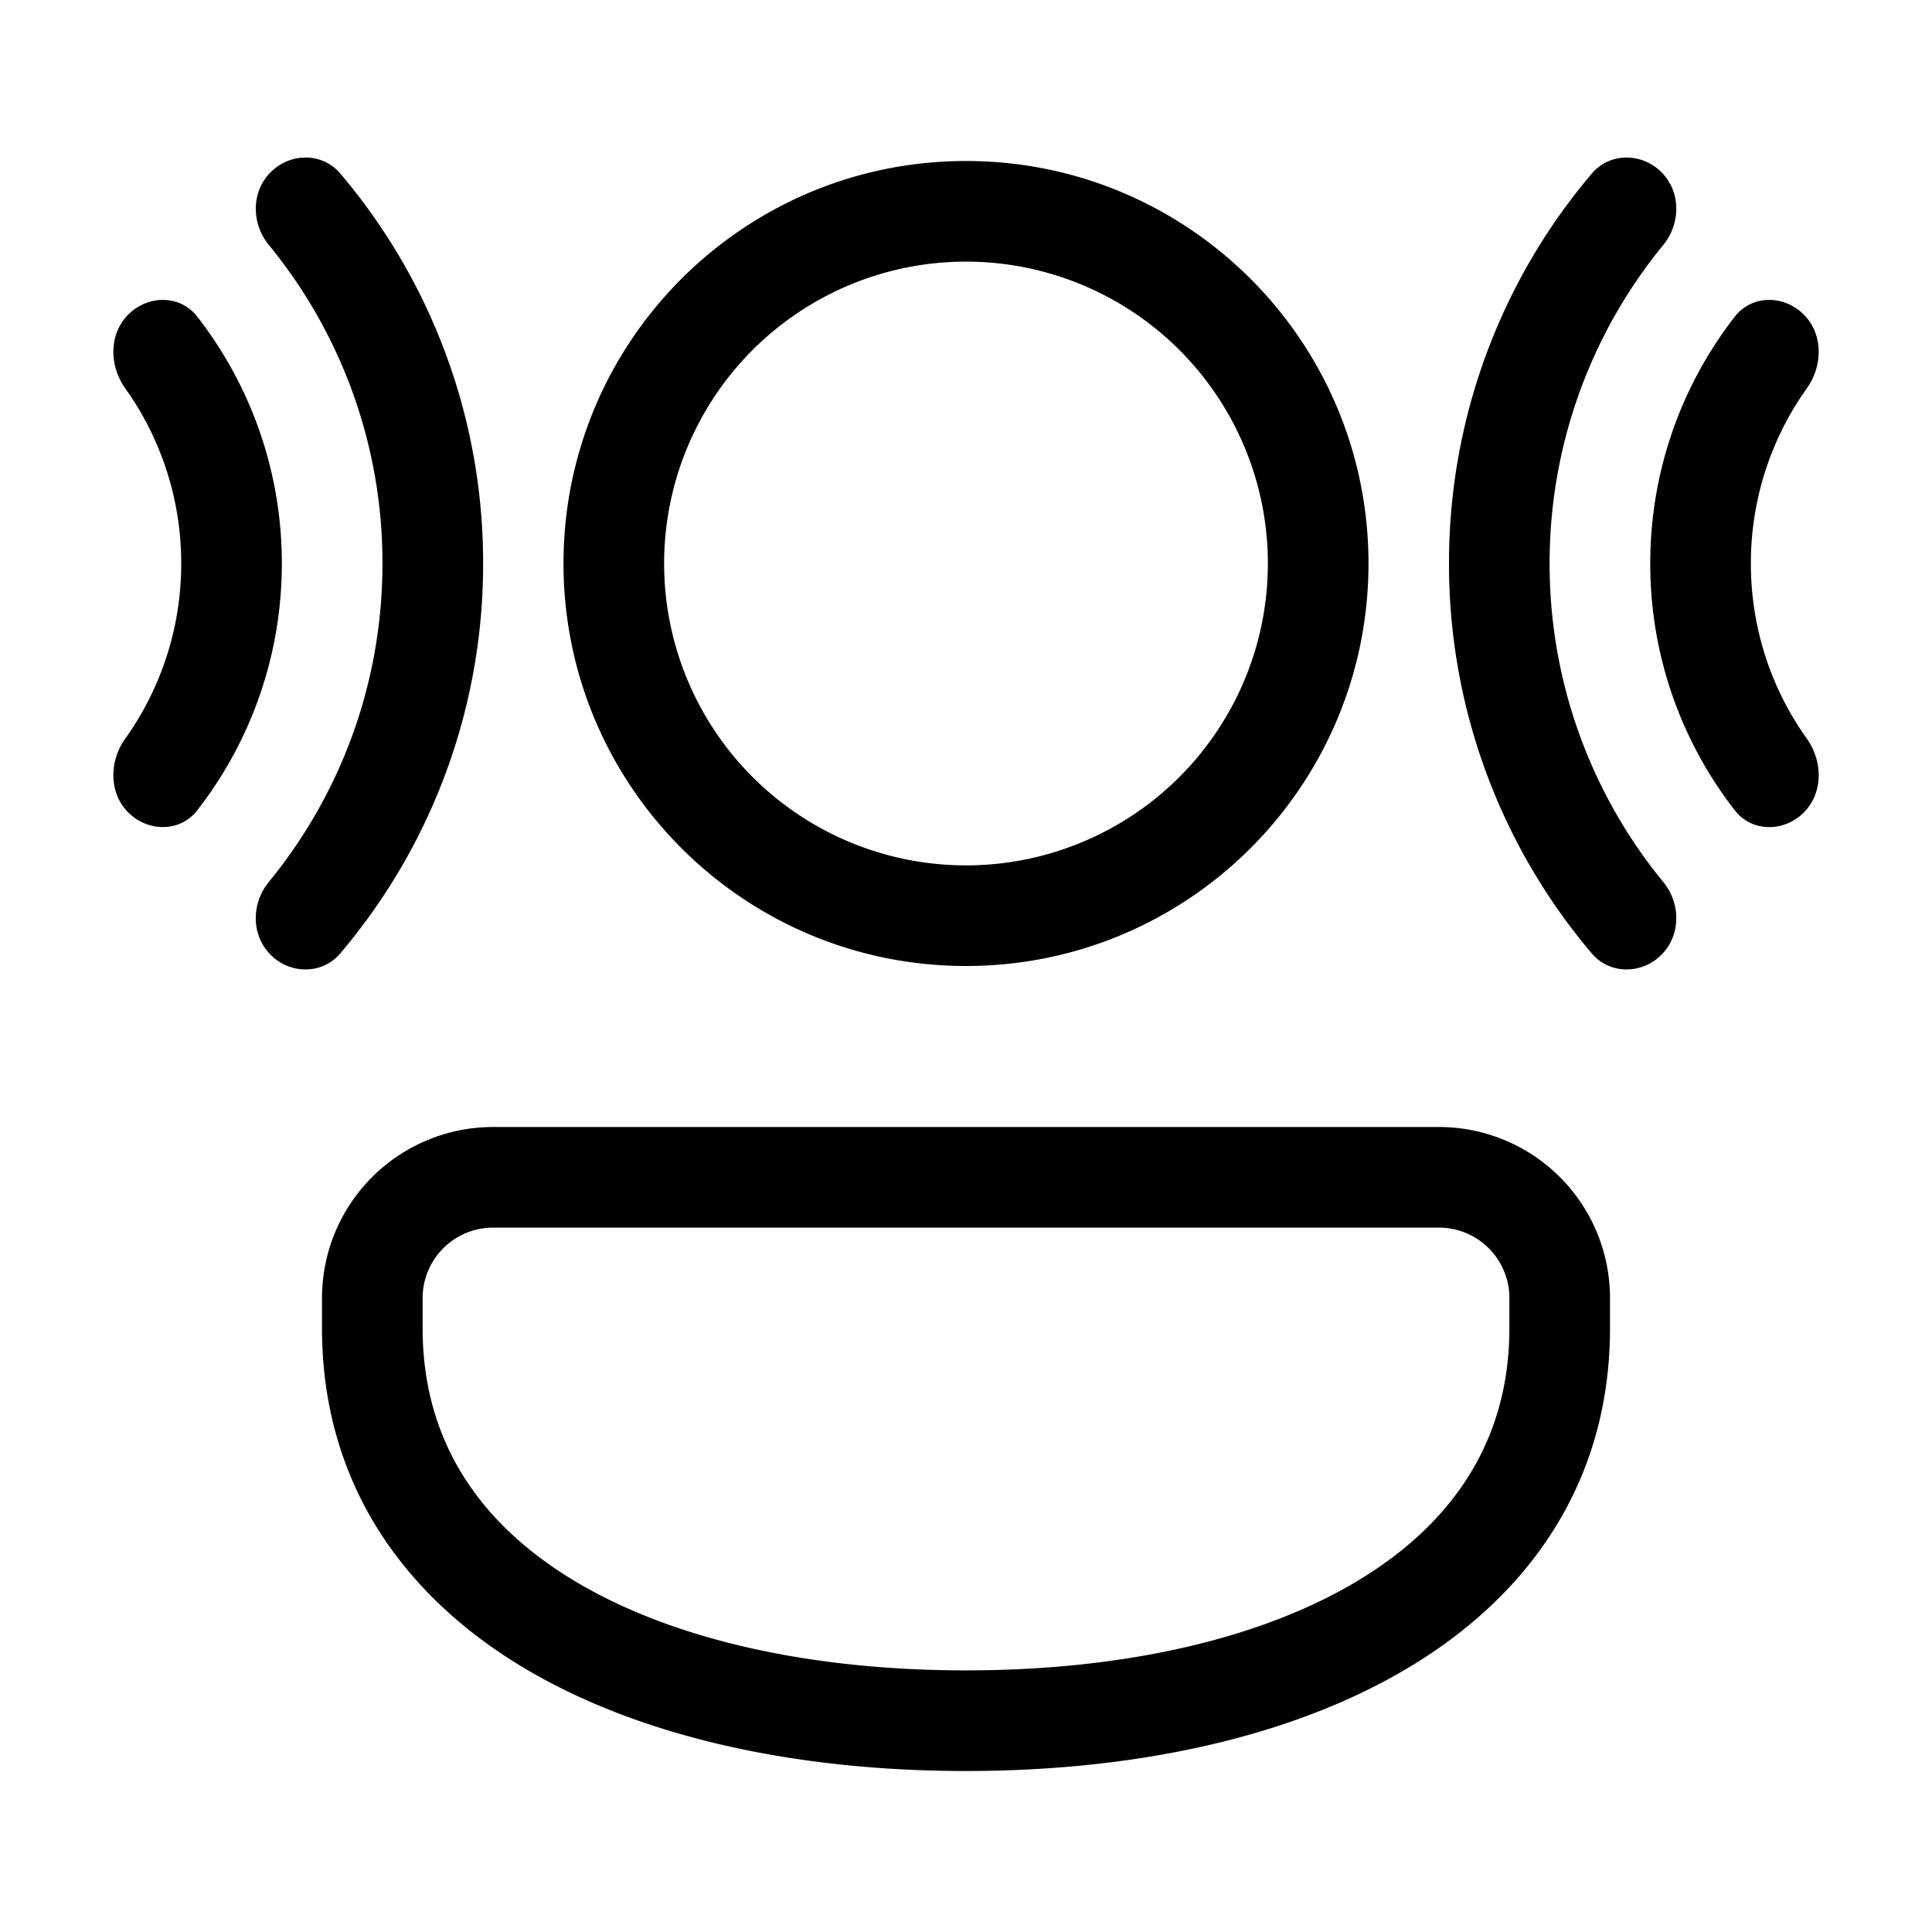 <svg xmlns="http://www.w3.org/2000/svg" width="1em" height="1em" viewBox="0 0 48 48"><path fill="currentColor" d="M6.679 21.912c-.437.534-.443 1.322.045 1.81c.489.489 1.284.492 1.73-.035A14.94 14.94 0 0 0 12.003 14a14.94 14.94 0 0 0-3.547-9.687c-.447-.527-1.242-.524-1.73-.036c-.489.488-.483 1.276-.046 1.81A12.45 12.45 0 0 1 9.502 14c0 3.002-1.059 5.757-2.823 7.912m-3.49-1.725c.488.488 1.287.492 1.71-.053A9.96 9.96 0 0 0 7.002 14a9.96 9.96 0 0 0-2.103-6.135c-.423-.545-1.222-.54-1.71-.052s-.478 1.274-.077 1.836A7.47 7.47 0 0 1 4.502 14a7.47 7.47 0 0 1-1.39 4.351c-.401.562-.411 1.349.077 1.837M24 4c-5.523 0-10 4.477-10 10s4.477 10 10 10s10-4.477 10-10S29.523 4 24 4m-7.5 10a7.5 7.5 0 1 1 15 0a7.5 7.5 0 0 1-15 0m-4.25 14A4.25 4.25 0 0 0 8 32.249V33c0 3.755 1.942 6.567 4.92 8.38C15.85 43.163 19.786 44 24 44s8.15-.837 11.08-2.62C38.058 39.567 40 36.755 40 33v-.751A4.25 4.25 0 0 0 35.75 28zm-1.75 4.249a1.75 1.75 0 0 1 1.75-1.749h23.5c.967 0 1.75.783 1.75 1.749V33c0 2.744-1.36 4.808-3.72 6.245C31.37 40.712 27.932 41.5 24 41.5s-7.37-.788-9.78-2.255c-2.36-1.437-3.72-3.5-3.72-6.245zm29.047-8.562c.446.527 1.242.524 1.73.035c.488-.488.483-1.276.046-1.81A12.45 12.45 0 0 1 38.5 14a12.45 12.45 0 0 1 2.823-7.913c.437-.534.442-1.322-.046-1.81s-1.284-.491-1.73.036A14.94 14.94 0 0 0 36 14a14.94 14.94 0 0 0 3.547 9.687m3.555-15.822c.424-.545 1.223-.54 1.71-.052c.489.488.479 1.274.078 1.836A7.47 7.47 0 0 0 43.5 14c0 1.623.515 3.124 1.39 4.351c.4.562.411 1.349-.077 1.837s-1.287.492-1.71-.053A9.96 9.96 0 0 1 41 14c0-2.312.785-4.441 2.102-6.135"/></svg>